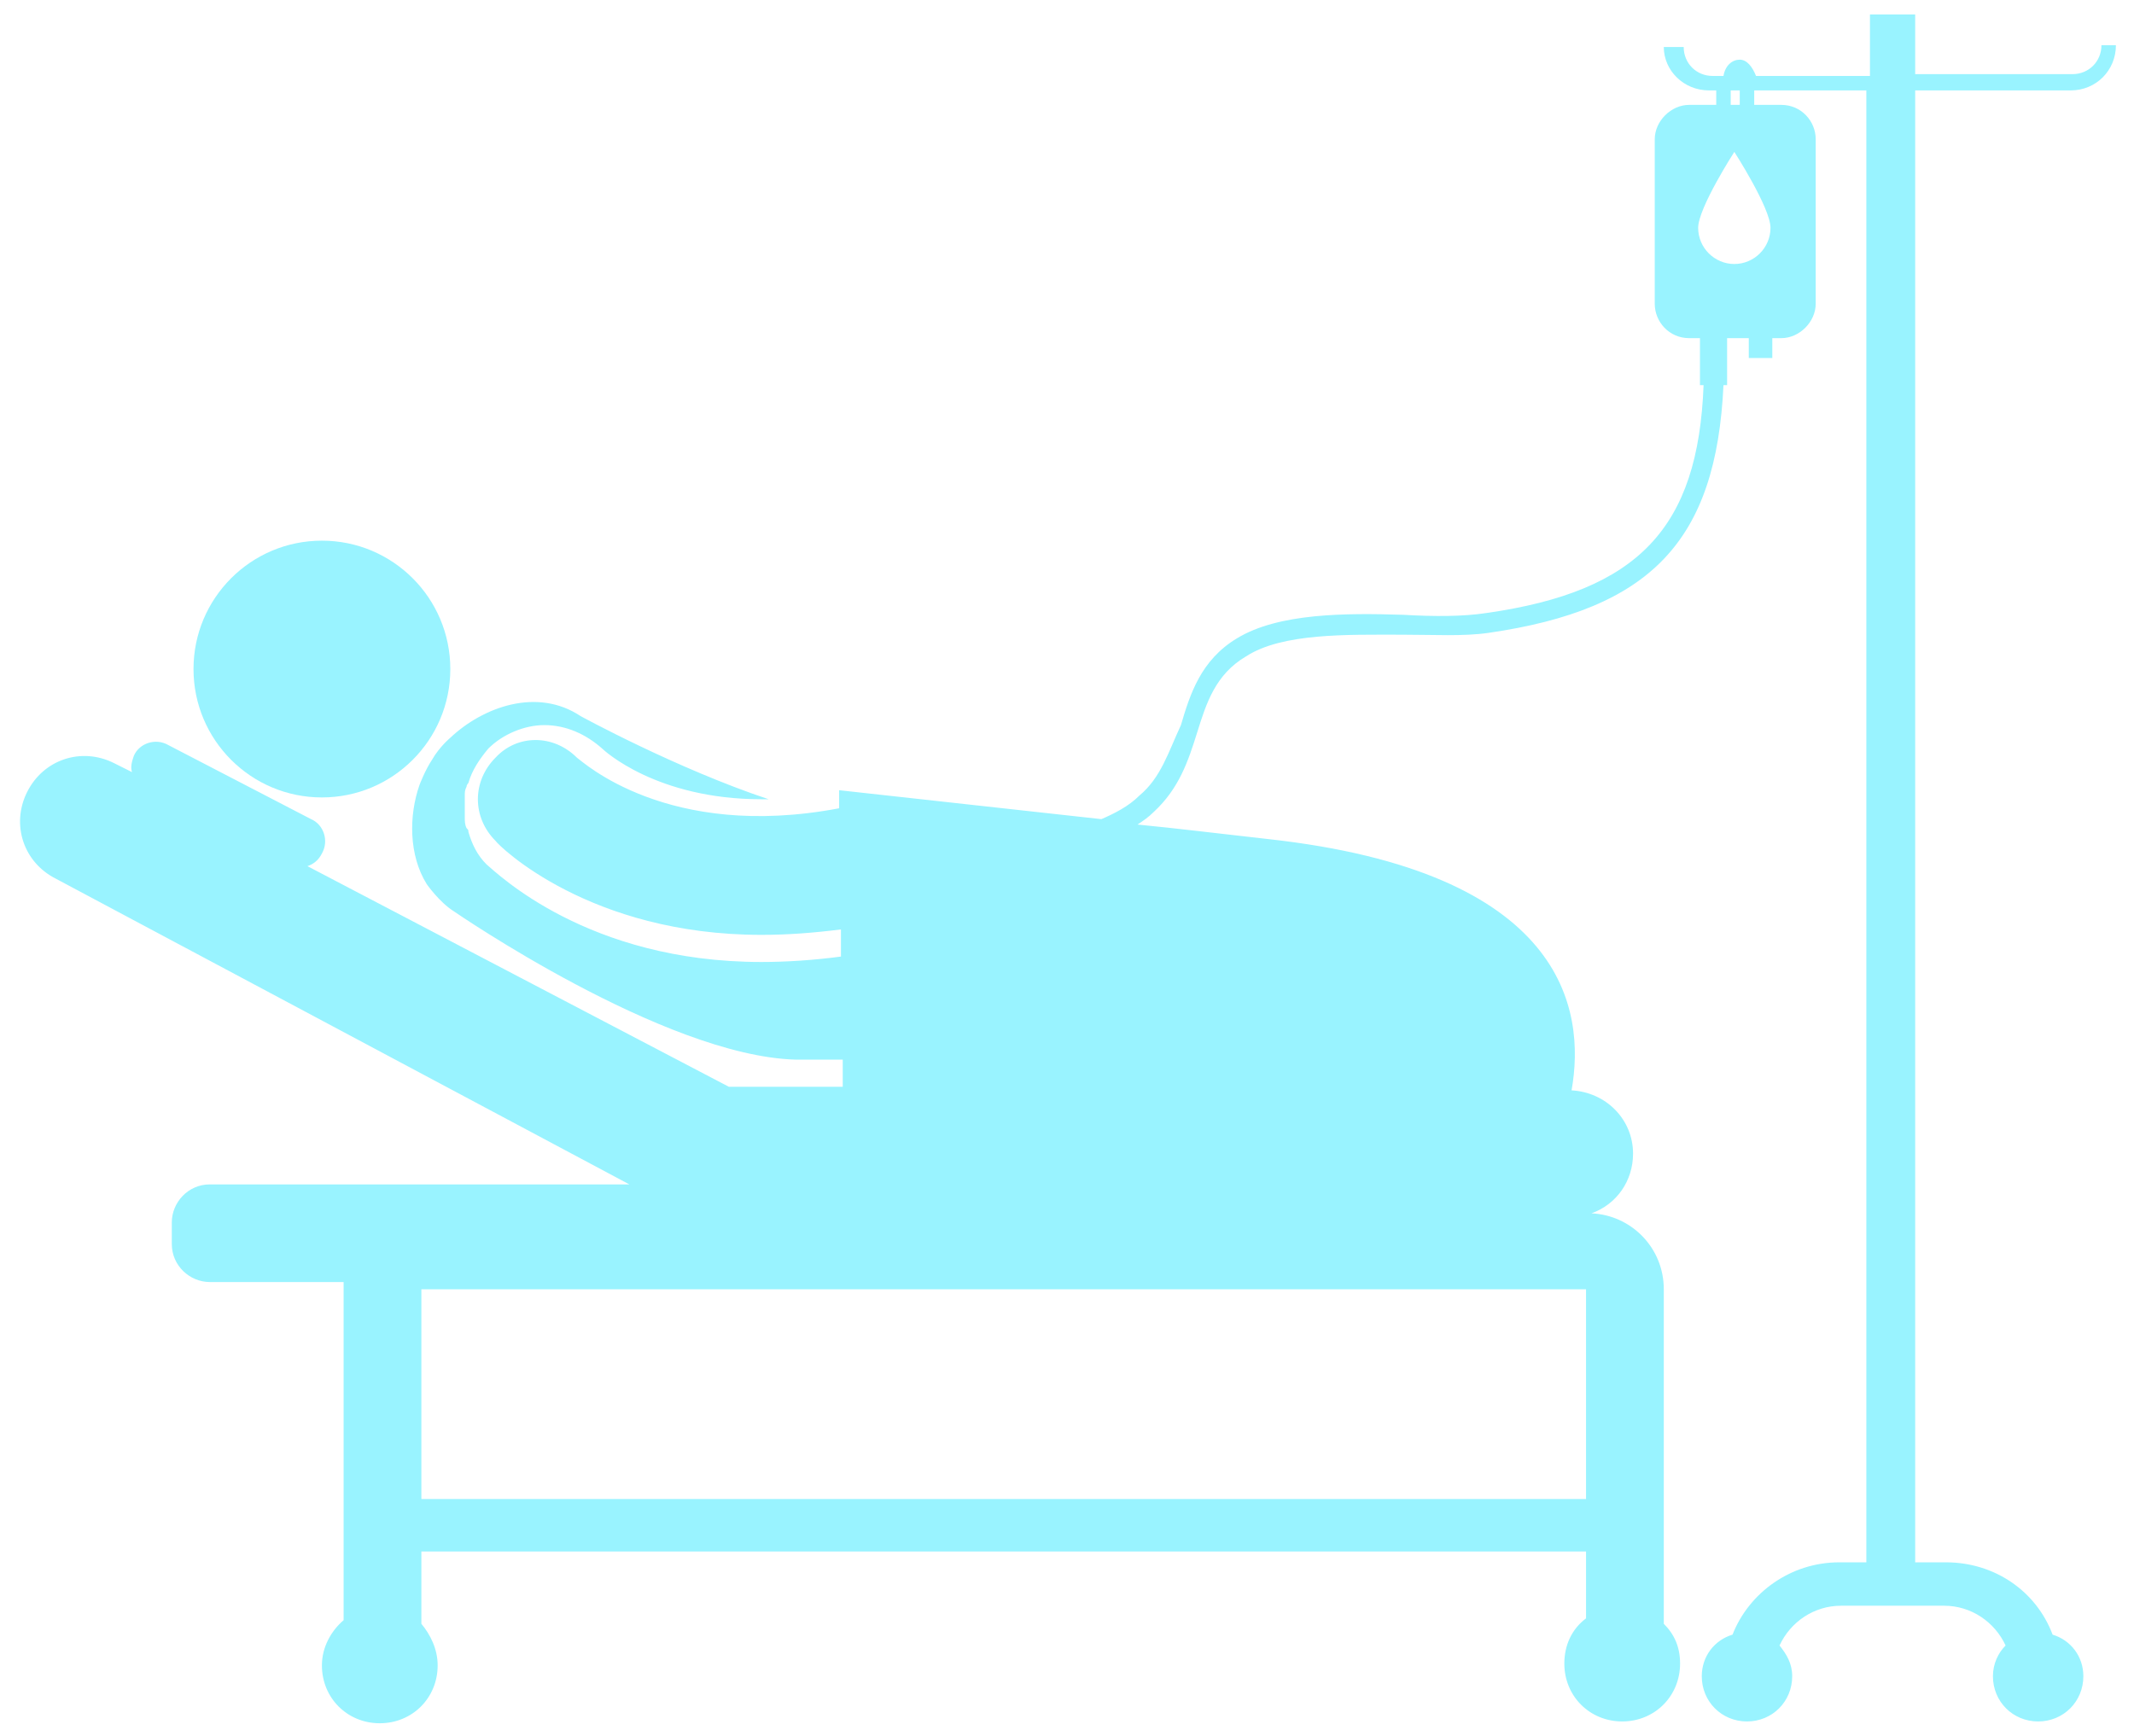 <?xml version="1.0" encoding="utf-8"?>
<!-- Generator: Adobe Illustrator 19.0.0, SVG Export Plug-In . SVG Version: 6.00 Build 0)  -->
<svg version="1.1" id="图层_1" xmlns="http://www.w3.org/2000/svg" xmlns:xlink="http://www.w3.org/1999/xlink" x="0px" y="0px"
	 viewBox="0 0 118 96" style="enable-background:new 0 0 118 96;" xml:space="preserve">
<style type="text/css">
	.stchu{fill:#99F3FF;}
</style>
<g>
	<path class="stchu" d="M114.5,5c1.4,0,2.5-1.1,2.5-2.5h-0.8c0,0.9-0.7,1.6-1.6,1.6h-8.7V0.8h-2.5v3.4h-6.3c-0.2-0.5-0.5-0.9-0.9-0.9
		c-0.4,0-0.8,0.3-0.9,0.9h-0.6c-0.9,0-1.6-0.7-1.6-1.6H92C92,3.9,93.1,5,94.5,5h0.4c0,0.1,0,0.2,0,0.3c0,0.2,0,0.3,0,0.5h-1.5
		c-1,0-1.9,0.9-1.9,1.9v9.1c0,1,0.8,1.9,1.9,1.9h0.6v2.6h0.2c-0.3,7.9-3.6,11.4-12,12.6c-1.3,0.2-2.9,0.2-4.6,0.1
		c-3.2-0.1-6.9-0.1-9.2,1.3c-2,1.2-2.6,3.1-3.1,4.8C64.6,41.6,64.2,43,63,44c-0.6,0.6-1.4,1-2.1,1.3c-14.5-1.6-14.5-1.6-14.5-1.6v1
		c-9.5,1.8-14.2-2.6-14.5-2.8c-1.3-1.3-3.3-1.3-4.5,0c-1.3,1.3-1.3,3.3,0,4.6c0.2,0.3,5.2,5.2,14.7,5.2c1.4,0,2.8-0.1,4.4-0.3v1.5
		c-1.5,0.2-3,0.3-4.4,0.3c-9.6,0-14.6-4.9-15.2-5.4c-0.5-0.5-0.8-1.1-1-1.8c0-0.1,0-0.1-0.1-0.2c-0.1-0.2-0.1-0.4-0.1-0.6
		c0,0,0-0.1,0-0.1c0-0.1,0-0.2,0-0.2c0-0.1,0-0.2,0-0.3c0-0.1,0-0.1,0-0.2c0-0.1,0-0.3,0-0.4c0-0.2,0-0.3,0.1-0.5
		c0-0.1,0.1-0.2,0.1-0.2c0.2-0.7,0.6-1.3,1.1-1.9c0.8-0.8,2-1.3,3.1-1.3c1.2,0,2.3,0.5,3.2,1.3c0.1,0.1,3,2.8,8.8,2.8
		c0.1,0,0.3,0,0.4,0c-5.1-1.7-10.4-4.6-10.4-4.6c-2.4-1.6-5.4-0.5-7.2,1.2c0,0-0.6,0.5-1,1.2c-0.4,0.6-0.7,1.4-0.7,1.4l0,0
		c-0.6,1.7-0.6,3.9,0.4,5.5c0,0,0.7,1,1.5,1.5c0,0,11.6,8,18.9,8.2c0.9,0,1.7,0,2.6,0v1.5h-6.3L17,47.9c0.3-0.1,0.6-0.3,0.8-0.7
		c0.4-0.7,0.1-1.6-0.6-1.9l-7.9-4.1c-0.7-0.4-1.6-0.1-1.9,0.6c-0.1,0.3-0.2,0.6-0.1,0.9l-1-0.5c-1.8-0.9-3.9-0.2-4.8,1.6
		c-0.9,1.8-0.2,3.9,1.6,4.8l31.7,16.9H11.6c-1.2,0-2.1,1-2.1,2.1v1.2c0,1.2,1,2.1,2.1,2.1H19c0,0.2,0,0.3,0,0.5v18.2
		c-0.7,0.6-1.2,1.5-1.2,2.5c0,1.8,1.4,3.2,3.2,3.2c1.8,0,3.2-1.4,3.2-3.2c0-0.9-0.4-1.7-0.9-2.3v-4h64.4v3.7
		c-0.8,0.6-1.2,1.5-1.2,2.5c0,1.8,1.4,3.2,3.2,3.2c1.8,0,3.2-1.4,3.2-3.2c0-0.9-0.3-1.6-0.9-2.2V71.3c0-2.3-1.8-4.1-4-4.2
		c1.4-0.5,2.3-1.8,2.3-3.3c0-1.9-1.5-3.4-3.4-3.5c0.8-4.5-0.4-12.1-16.8-13.9c-2.7-0.3-5.1-0.6-7.2-0.8c0.3-0.2,0.6-0.4,0.9-0.7
		c1.4-1.3,1.9-2.8,2.4-4.4c0.5-1.6,1-3.2,2.7-4.2c2-1.3,5.6-1.2,8.6-1.2c1.8,0,3.4,0.1,4.8-0.1c9-1.3,12.6-5.1,13-13.7h0.2v-2.6h1.2
		v1.1H98v-1.1h0.5c1,0,1.9-0.9,1.9-1.9V7.7c0-1-0.8-1.9-1.9-1.9h-1.5c0-0.1,0-0.3,0-0.5c0-0.1,0-0.2,0-0.3h6.2l0,81.4h-1.5
		c-2.7,0-5,1.7-5.9,4c-1,0.3-1.7,1.2-1.7,2.3c0,1.4,1.1,2.5,2.5,2.5c1.4,0,2.5-1.1,2.5-2.5c0-0.7-0.3-1.2-0.7-1.7
		c0.6-1.3,1.9-2.2,3.4-2.2h5.7c1.5,0,2.8,0.9,3.4,2.2c-0.4,0.4-0.7,1-0.7,1.7c0,1.4,1.1,2.5,2.5,2.5c1.4,0,2.5-1.1,2.5-2.5
		c0-1.1-0.7-2-1.7-2.3c-0.9-2.4-3.2-4-5.9-4h-1.7l0-81.4H114.5z M87.7,71.3v11.6H23.3V71.3H87.7z M95.7,5h0.5c0,0.1,0,0.2,0,0.3
		c0,0.2,0,0.3,0,0.5h-0.5c0-0.1,0-0.3,0-0.5C95.7,5.2,95.7,5.1,95.7,5z M97.9,12.6c0,1.1-0.9,2-2,2c-1.1,0-2-0.9-2-2
		c0-1.1,2-4.2,2-4.2S97.9,11.5,97.9,12.6z"/>
	<circle id="XMLID_157_" class="stchu" cx="17.8" cy="37" r="7.1"/>
</g>
</svg>

